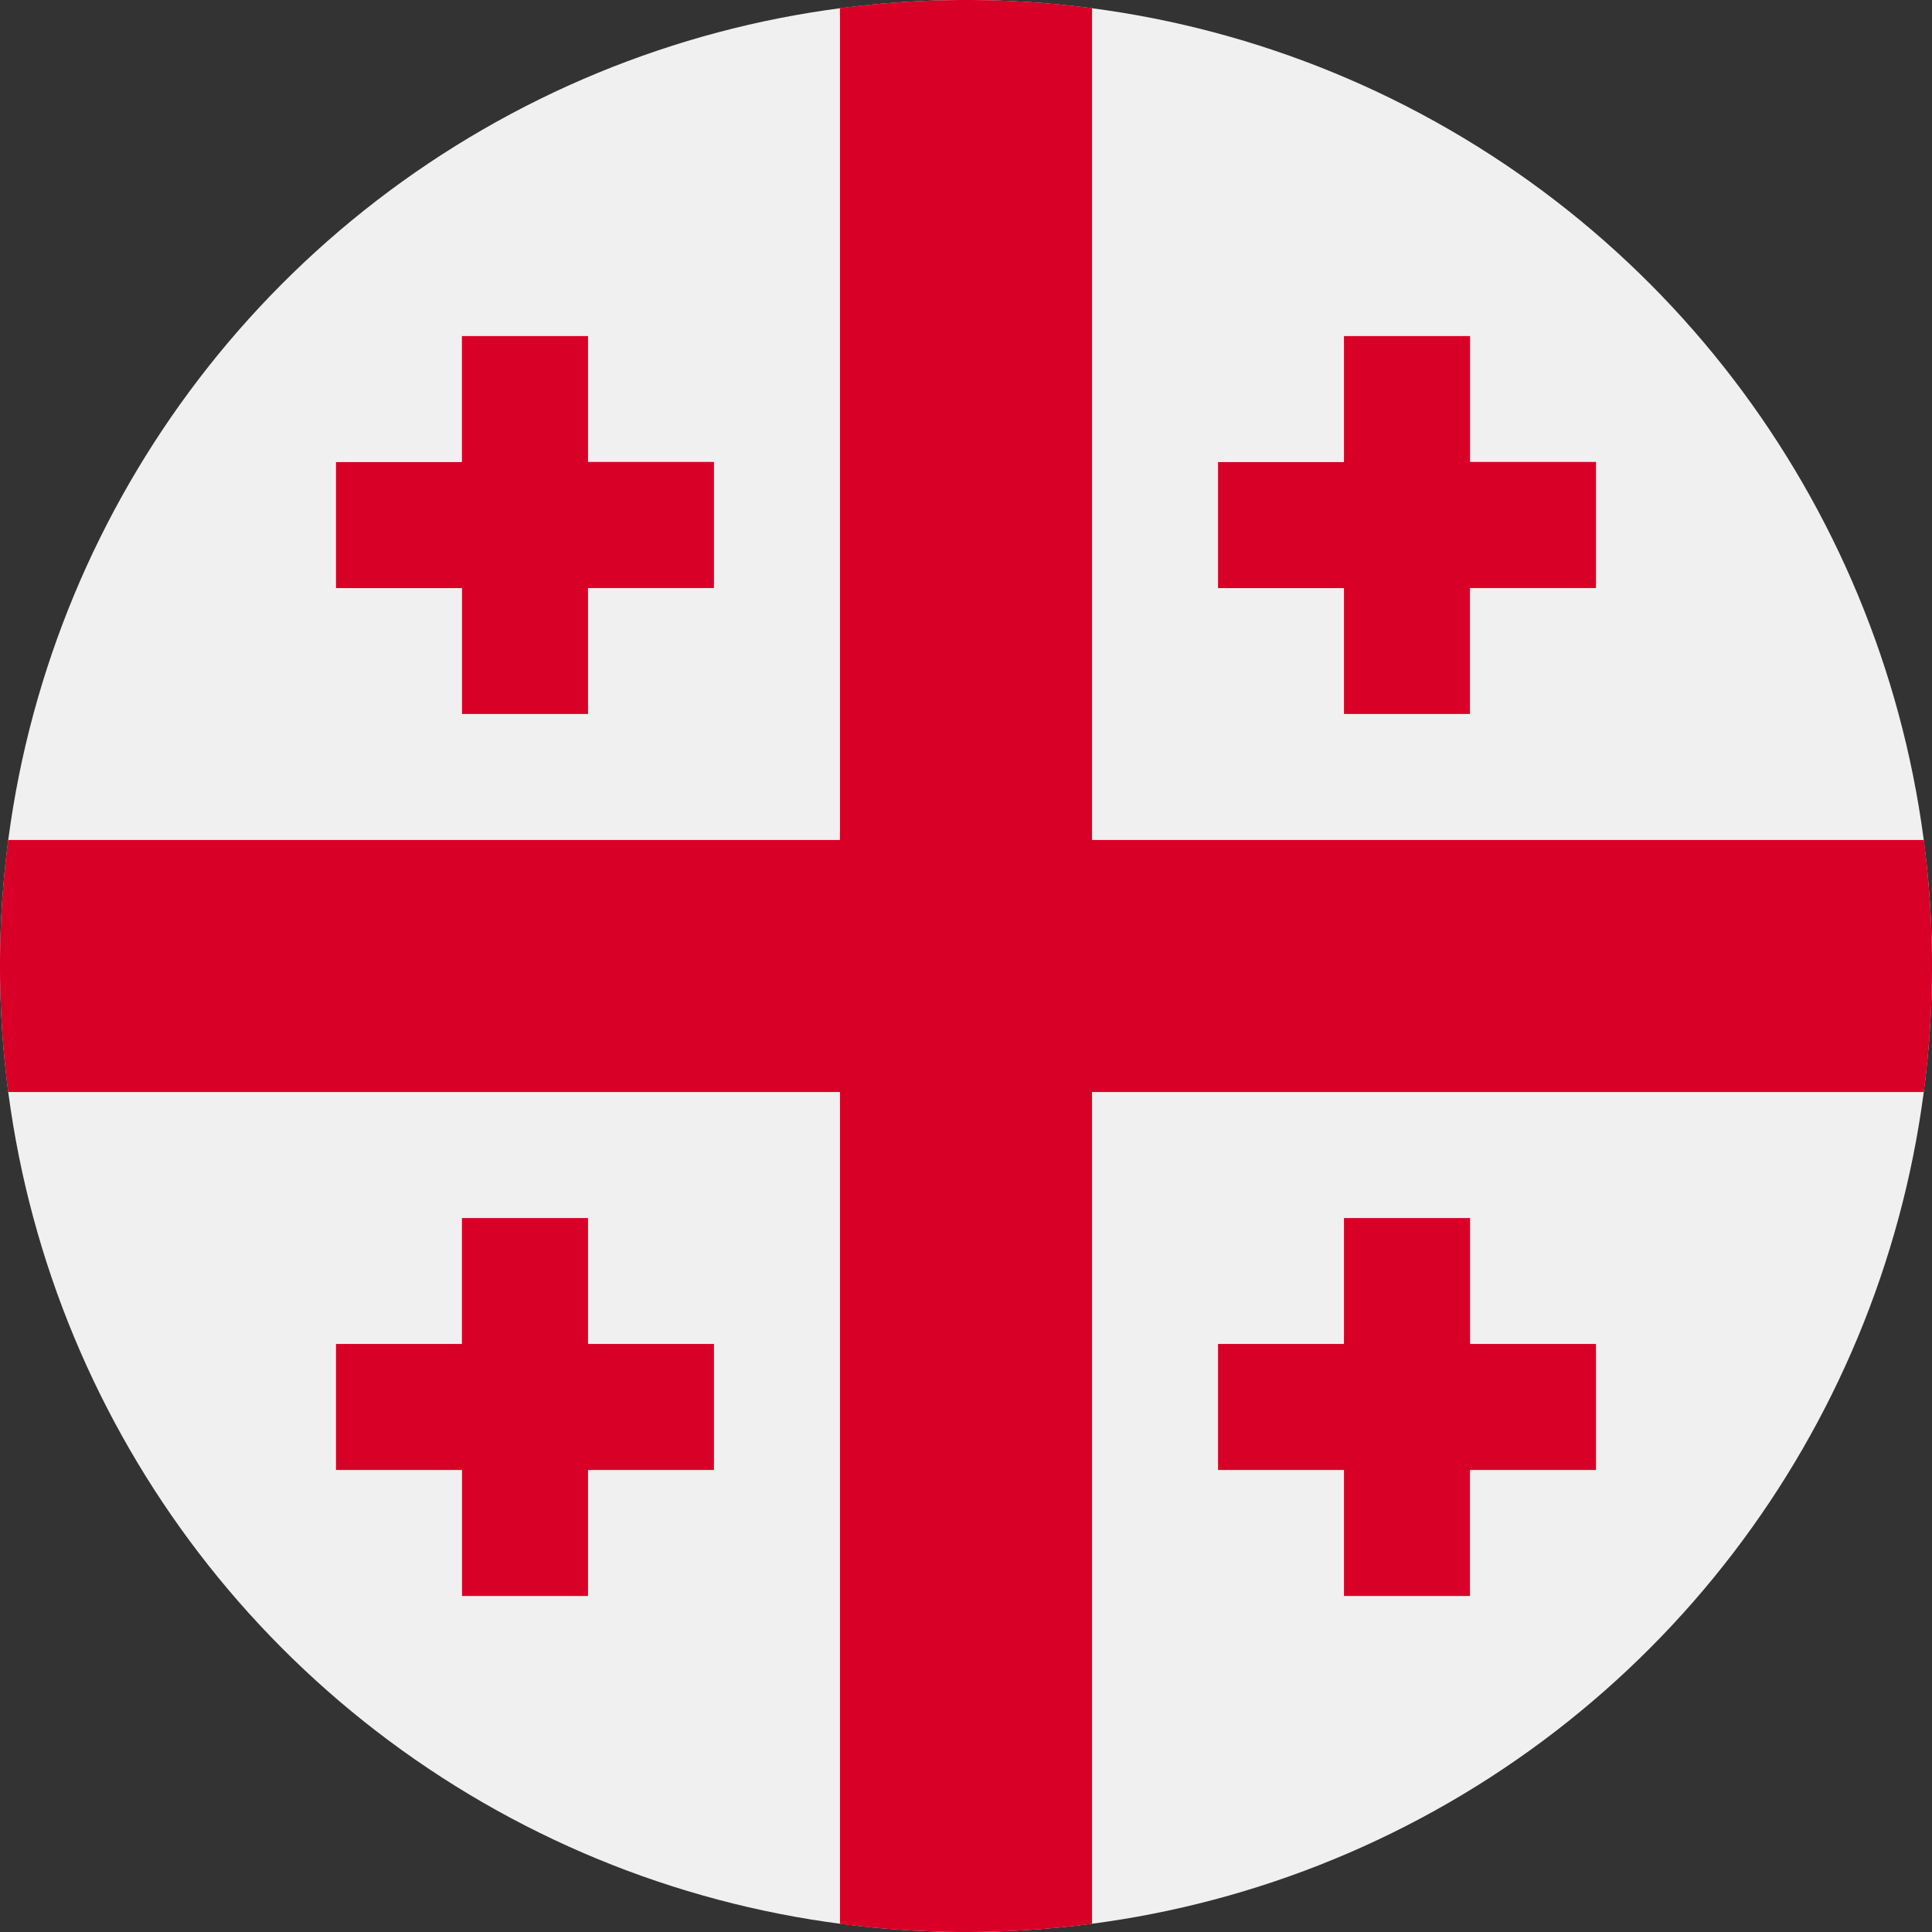 <svg width="100%" height="100%" viewBox="0 0 22 22" xmlns="http://www.w3.org/2000/svg"><rect x="0" y="0" width="22" height="22" fill="#333333" stroke="none"/><g fill-rule="nonzero" fill="none"><circle fill="#F0F0F0" cx="11" cy="11" r="11"/><g fill="#D80027"><path d="M21.907 9.565h-9.472V.093a11.11 11.11 0 0 0-2.87 0v9.472H.093a11.11 11.11 0 0 0 0 2.87h9.472v9.472a11.11 11.11 0 0 0 2.87 0v-9.472h9.472a11.109 11.109 0 0 0 0-2.87z"/><path d="M6.696 5.26V3.827H5.26v1.435H3.826v1.435h1.435V8.13h1.435V6.696H8.13V5.26zM16.74 5.26V3.827h-1.436v1.435H13.87v1.435h1.434V8.13h1.435V6.696h1.435V5.26zM6.696 15.304V13.87H5.26v1.434H3.826v1.435h1.435v1.435h1.435v-1.435H8.13v-1.435zM16.74 15.304V13.87h-1.436v1.434H13.87v1.435h1.434v1.435h1.435v-1.435h1.435v-1.435z"/></g></g></svg>
